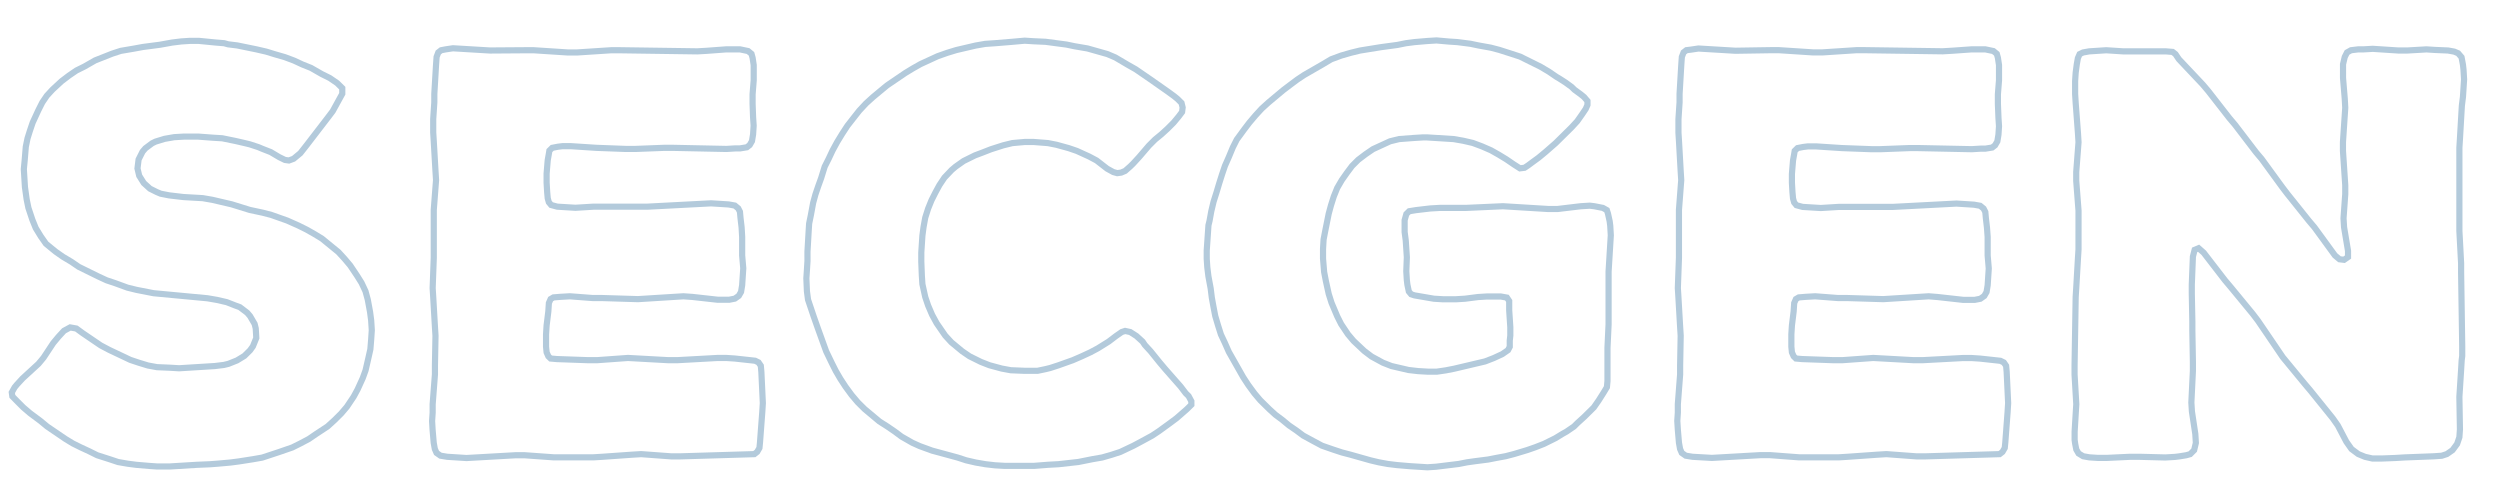 <svg id="Layer_1" data-name="Layer 1" xmlns="http://www.w3.org/2000/svg" viewBox="0 0 405 78"><defs><style>.cls-1{fill:none;stroke:#b3cadb;}</style></defs><title>secgen-title</title><path class="cls-1" d="M60.23,53.49,60.13,55,60,56.58,59.68,58l-.46,2-.46,1.27-.83,1.82-.64,1.18-1.1,1.64L55.26,67l-1.1,1.09-1.1,1L51.22,70.3l-1.2.82-1.38.73-1.29.64-2.11.73-2.76.91L41,74.39l-2.3.36-1.38.18-2,.18L34,75.21l-2.12.09-4.41.27h-2l-1.29-.09-2.11-.18-1.38-.18-1.56-.27-1.38-.46-2-.64-1.29-.64-1.38-.64-1.29-.64-1.2-.73-2.94-2-1.1-.91L4.87,66.94,3.77,66l-1-1L2,64.21l-.09-.64.46-.82.37-.45.92-1,2.57-2.36.83-1,1.56-2.36.83-1,.92-1,1-.54,1,.18,1,.73,2.94,2,1.38.73L19,57.3l2.11,1,1.38.46,1.47.45,1.47.27,2.11.09,1.47.09,5.79-.36,1.47-.18.74-.18,1.38-.55,1.2-.73.92-.91.46-.64.55-1.36-.09-1.54-.18-.73-.74-1.27-.46-.54-1.2-.91-.74-.27-1.38-.54-1.56-.36-1.56-.27-8.73-.82-2.76-.54-1.47-.36-2-.73-1.38-.46-1.38-.64-3.13-1.54-1.2-.82-1.38-.82L9,40.76,7.45,39.49l-.83-1.18-.83-1.36-.55-1.36L4.6,33.67l-.28-1.36-.28-2L3.86,27.4,4,25.95l.18-2.18.28-1.36.37-1.18.46-1.36.92-2,.64-1.27.74-1.09.92-1,1.47-1.36,1.2-.91,1.2-.82,1.29-.64,1.75-1,2.76-1.09,1.38-.45,2.11-.36,1.47-.27,2.76-.36,2-.36,1.47-.18,1.38-.09h1.47l2.76.27L36.32,7l.64.18,1.47.18L41.56,8l1.56.36,1.47.45,1.56.45,1.47.55,1.38.64,1.38.55,1.75,1,1.29.64,1.2.82.83.82v.91l-.55,1-1,1.82L53.15,19l-3.49,4.54-1,1.27-1.1.91L46.8,26l-.64-.09-.92-.45-1.38-.82-1.38-.54-.64-.27-1.38-.45-.74-.18-1.56-.36L36,22.4l-1.47-.09-2.39-.18H29.79l-1.56.09-1.56.27-1.47.45-.55.27-1.1.82-.46.54-.64,1.27-.18,1.45.28,1.18.74,1.18,1,.91,1.1.55.64.27,1.38.27,2.3.27,3.13.18,1.56.27,3.13.73,2.94.91,2.11.45,1.38.36,2.57.91,1.84.82,1.29.64,1.29.73,1.2.73,2.67,2.18,1,1.09L56.73,43l1.1,1.64.74,1.18.64,1.36.37,1.36.37,2,.18,1.36Z"/><path class="cls-1" d="M123.58,65.3l-.09,1.45-.37,4.91-.09.91-.37.64-.46.36-12,.36h-1.47l-4.87-.36-1.47.09L97.56,74l-1.47.09H89.74L85,73.75H83.49l-7.91.45L72.46,74l-1.1-.18-.64-.45-.28-.64-.18-1-.18-2.09L70,68.21l.09-1.36V65.48l.37-4.82V59.21l.09-4.82-.09-1.45-.28-4.82-.09-1.45.18-4.91V34l.37-4.82-.09-1.45-.28-4.82-.09-1.45V19.31l.18-2.73V15.22l.28-4.73.09-1.27L71,8.5l.46-.36L72.18,8l1.2-.18,6,.36L85,8.14h1.47L92,8.5h1.47l5.52-.36h1.47l12.5.18,1.56-.09L117.6,8h2.3l1.29.27.55.45.18.64.18,1.18V13l-.18,2.27v1.55L122,19l.09,1.36L122,21.77l-.18,1.09-.37.64-.46.36-1.1.18h-.74l-1.47.09-8.64-.18h-1.47l-4.69.18h-1.47l-4.78-.18-4.14-.27H91.12l-.74.09-.92.18L89,24.4l-.09.55-.18,1-.18,2.18v1.45l.09,1.54.09,1,.18.64.37.45,1,.27,2.94.18,2.94-.18h8.73l10.3-.54,2.85.18,1,.18.55.45.28.55.09,1,.18,1.54.09,1.54v3l.18,2.09-.18,2.73-.18,1.09-.37.64-.64.45-.92.18h-1.84l-4.14-.46L110.71,48l-7.36.46-5.88-.18H96L92.32,48l-1.56.09-1.1.09-.46.27-.28.64-.09,1.36-.28,2.27-.09,1.45v2l.09.91.28.64.37.36,1,.09,5.06.18h1.47l5-.36,6.53.36h1.47l6.53-.36h1.38l1.38.09,3.31.36.55.27.37.54.09,1Z"/><path class="cls-1" d="M193,65.57l-.74.73-1.66,1.45-1.1.82-1.75,1.27-1.1.73-1.84,1-1.2.64-2.11,1-1.38.45-1.56.45-1.56.27-2.3.46-3.22.36-1.65.09-2.3.18h-4.78l-1.56-.09-1.56-.18-1.56-.27-1.56-.36-1.38-.45L151,73l-2-.73-1.2-.54-1.75-1-1.1-.82-1.2-.82-1.29-.82-2.39-2-1.1-1.09-1-1.18-1-1.36-.83-1.27-.74-1.27-.64-1.27-.92-1.91-1.38-3.82-.64-1.82-.92-2.73-.18-1.36-.09-2.09.09-1.36.09-1.45V40.76l.18-3.09.09-1.45.28-1.36.37-2,.37-1.36.46-1.36.46-1.27L133.6,27l.64-1.27.64-1.36.74-1.36.83-1.36.83-1.27.92-1.18,1-1.27,1.1-1.18,1.1-1,1.2-1,1.1-.91,2.94-2,1.2-.73,1.29-.73,2.76-1.27,1.56-.55,1.47-.45,3.13-.73,1.56-.27L161.19,7,164,6.77l2-.18,1.38.09,2,.09,3.4.45,1.29.27,2.11.36,3.22.91,1.29.55,2,1.18,1.29.73,2.39,1.64,2.85,2,1,.73.55.45.64.64.18.73-.09.73-.55.73-.83,1-1,1-1,.91-1,.82-1,1-1.56,1.82-1,1.09-.46.45-.83.73-.64.27-.64.09-.64-.18-1-.55L177.65,26l-1.2-.64-2-.91L173.14,24l-2-.55-1.38-.27-2.3-.18H166l-2,.18-1.47.36-2,.64-1.38.54-1.2.45-1.84.91-1.29.91-.64.54L153,28.77,152.18,30l-.64,1.18-.64,1.27-.55,1.36-.46,1.45-.28,1.54-.18,1.36-.18,2.73V42.4l.09,2.27.09,1.36.46,2.09.46,1.36L151,51l.74,1.36,1.38,2,1,1.09,1.75,1.45,1.2.82,1.84.91,1.38.54,2,.54,1.47.27,2.21.09h2.12l1.29-.27.74-.18,1.38-.45,2.3-.82,1.47-.64,1.38-.64,1.2-.64,1.75-1.09,1.2-.91.92-.64.55-.18.83.18,1,.64,1,.91.37.55.92,1,1.47,1.82.92,1.09,2.48,2.82.83,1.09.46.45L193,65Z"/><path class="cls-1" d="M260.86,36.58l.09,1.54L260.59,44v8.54l-.18,3.82v5.36l-.09,1-.55.91L259,64.85,258.2,66l-1.56,1.54-1.1,1-.55.55-1.2.82-.64.36-1.2.73-1.84.91-1.38.54-1.29.45-2.12.64-1.38.36-1.47.27-1.38.27-2.11.27-1.29.18-1.38.27-3.68.45-1.38.09-2.85-.18-2.11-.18-1.47-.18-1.47-.27L222,74.57l-3.22-.91-1.38-.36L216,72.84l-1.84-.64-1.2-.64-1.84-1-1.1-.82-1.2-.82-1.1-.91-1.1-.82-1-.91-1.47-1.45-.92-1.09-1-1.36-.83-1.27L199.07,57l-.64-1.45-.64-1.36-.46-1.45-.46-1.55-.28-1.45-.28-1.54-.18-1.45-.37-2-.18-1.45-.09-1.36V40.58l.28-4.09.18-.73.28-1.54.37-1.55.46-1.45.46-1.54.46-1.45.46-1.36.64-1.45.64-1.54.64-1.27,1.2-1.64.83-1.09,1-1.18,1-1.09,1.1-1,2.39-2,1.2-.91,1.1-.82,1.1-.73,3-1.73,1.38-.82L217.28,9l1.56-.45,1.47-.36,3.4-.55,2.67-.36L227.76,7l1.38-.18,2.11-.18,1.47-.09,2,.18,1.38.09,2.11.27,1.29.27,2,.36,1.38.36,2,.64,1.38.45,3.31,1.64,1.38.82,1.2.82.46.27,1,.64,1,.73.46.45,1,.73.55.45.55.64V17l-.28.64-.55.82-.83,1.18-.92,1-2.57,2.54-1.66,1.45-1.1.91-1,.73-.74.55-.55.36-.74.09-1-.64-1.2-.82-1.2-.73-1.29-.73-1.47-.64-1.47-.55-1.56-.36-1.56-.27-4.32-.27h-.64l-1.47.09-2.39.18-1.47.36-2.76,1.27-1.2.82-1.2.91-1,1L218.2,28l-.83,1.18-.74,1.27-.55,1.36-.46,1.45-.37,1.36-.55,2.73-.28,1.45-.09,1.55v1.54l.18,2.18.28,1.45.46,2.09.46,1.45.92,2.18.64,1.27,1.1,1.64.92,1.09L221,56.85l1.2.91,1.84,1,1.38.54,2.76.64,1.56.18,1.56.09h1.47L234.2,60l1.38-.27,5-1.18L242,58l1.38-.64.92-.64.28-.54v-1l.09-.82V53l-.18-2.73V48.76l-.37-.55-1-.18h-2.21l-1.47.09-2.11.27-1.47.09h-2.11l-1.47-.09-3.13-.54-.55-.18-.37-.45L228,46.13l-.09-.73-.09-1.45.09-2.27-.18-2.73-.18-1.36V35.67l.28-1,.46-.45,1.1-.18,2.3-.27,1.56-.09h4.23l6-.27,7.36.45h1.47l3.77-.45,1.47-.09.74.09,1.38.27.64.36.18.55.28,1.27Z"/><path class="cls-1" d="M325.32,65.3l-.09,1.45-.37,4.91-.09.91-.37.64-.46.36-12,.36h-1.47l-4.87-.36-1.47.09L299.3,74l-1.47.09h-6.34l-4.78-.36h-1.47l-7.91.45L274.19,74l-1.1-.18-.64-.45-.28-.64-.18-1-.18-2.09-.09-1.45.09-1.36V65.48l.37-4.82V59.21l.09-4.82-.09-1.45-.28-4.82-.09-1.45.18-4.91V34l.37-4.82-.09-1.45L272,22.95l-.09-1.45V19.31l.18-2.73V15.22l.28-4.73.09-1.27.28-.73.46-.36.74-.09,1.2-.18,6,.36,5.61-.09h1.47l5.52.36h1.47l5.52-.36h1.47l12.5.18,1.56-.09L319.34,8h2.3l1.29.27.55.45.18.64.18,1.18V13l-.18,2.27v1.55l.09,2.27.09,1.36-.09,1.36-.18,1.09-.37.64-.46.36-1.1.18h-.74l-1.47.09-8.64-.18h-1.47l-4.69.18h-1.47l-4.78-.18-4.14-.27h-1.38l-.74.09-.92.18-.46.45-.09.55-.18,1-.18,2.18v1.45l.09,1.54.09,1,.18.64.37.45,1,.27,2.94.18,2.94-.18h8.74l10.3-.54,2.85.18,1,.18.55.45.28.55.09,1,.18,1.54L322,38.4v3l.18,2.09L322,46.22l-.18,1.09-.37.64-.64.45-.92.18h-1.84l-4.14-.46L312.45,48l-7.36.46-5.88-.18h-1.47L294.06,48l-1.56.09-1.1.09-.46.27-.28.64-.09,1.36-.28,2.27-.09,1.45v2l.09.91.28.64.37.36,1,.09,5.06.18h1.47l5-.36,6.53.36h1.47L318,58h1.38l1.38.09,3.31.36.55.27.37.54.09,1Z"/><path class="cls-1" d="M398.51,22.5l-.09,1.45V37.4l.28,5.27v1.45l.18,12v1.54l-.09.73-.09,1.54-.28,4.36.09,5.27-.09,1.27-.37,1.09-.74,1-.92.64-.83.27-1.29.09-4.69.18-1.47.09-2.3.09h-1.47l-1.2-.27-1.1-.45-1.1-.82-.83-1.18-1.38-2.63-.83-1.18-3.59-4.45-.92-1.09-3.59-4.36L369,56.67l-3.22-4.73-.83-1.09-3.59-4.36-.92-1.09L357,40.94l-.83-.73-.64.27-.28,1.09-.18,4.54v1.45l.09,4.54v1.45l.09,5.09v1.45L355,65.21l.09,1.45.55,3.64.09,1.45-.28,1.18-.64.64-.64.18-1.1.18-.74.09-1.56.09L346.56,74h-1.47l-3.77.18h-1.47l-1.38-.09-1-.18-.74-.45-.37-.64-.18-.91-.09-.64V69.94l.18-3,.09-1.45-.28-4.82V59.21l.18-11.09.09-1.45.28-4.82.09-1.45V34.13l-.37-4.82V27.86l.37-4.82-.09-1.45-.37-4.91-.09-1.45V13.13l.09-1.36.18-1.36.18-1,.28-.64.55-.27,1-.18,2.76-.18,2.76.18h6.9l1.1.09.46.36.55.82,3.86,4.09.92,1.09,3.4,4.36.92,1.09,3.4,4.45.92,1.09,3.31,4.54.83,1.09,3.49,4.36.92,1.09,3.31,4.54L379,42l.74.09.64-.45v-1l-.64-3.82-.09-1.45.28-3.91V30l-.37-5.54V23l.37-5.54L379.85,16l-.28-3.36V10.41l.28-1.18.37-.73.64-.36L382,8h.83l1.56-.09,4.14.27H390L393.09,8l1.38.09,2.11.09,1,.18.64.27.55.64L399,10.5l.09.82.09,1.54L399,15.68l-.18,1.45Z"/></svg>